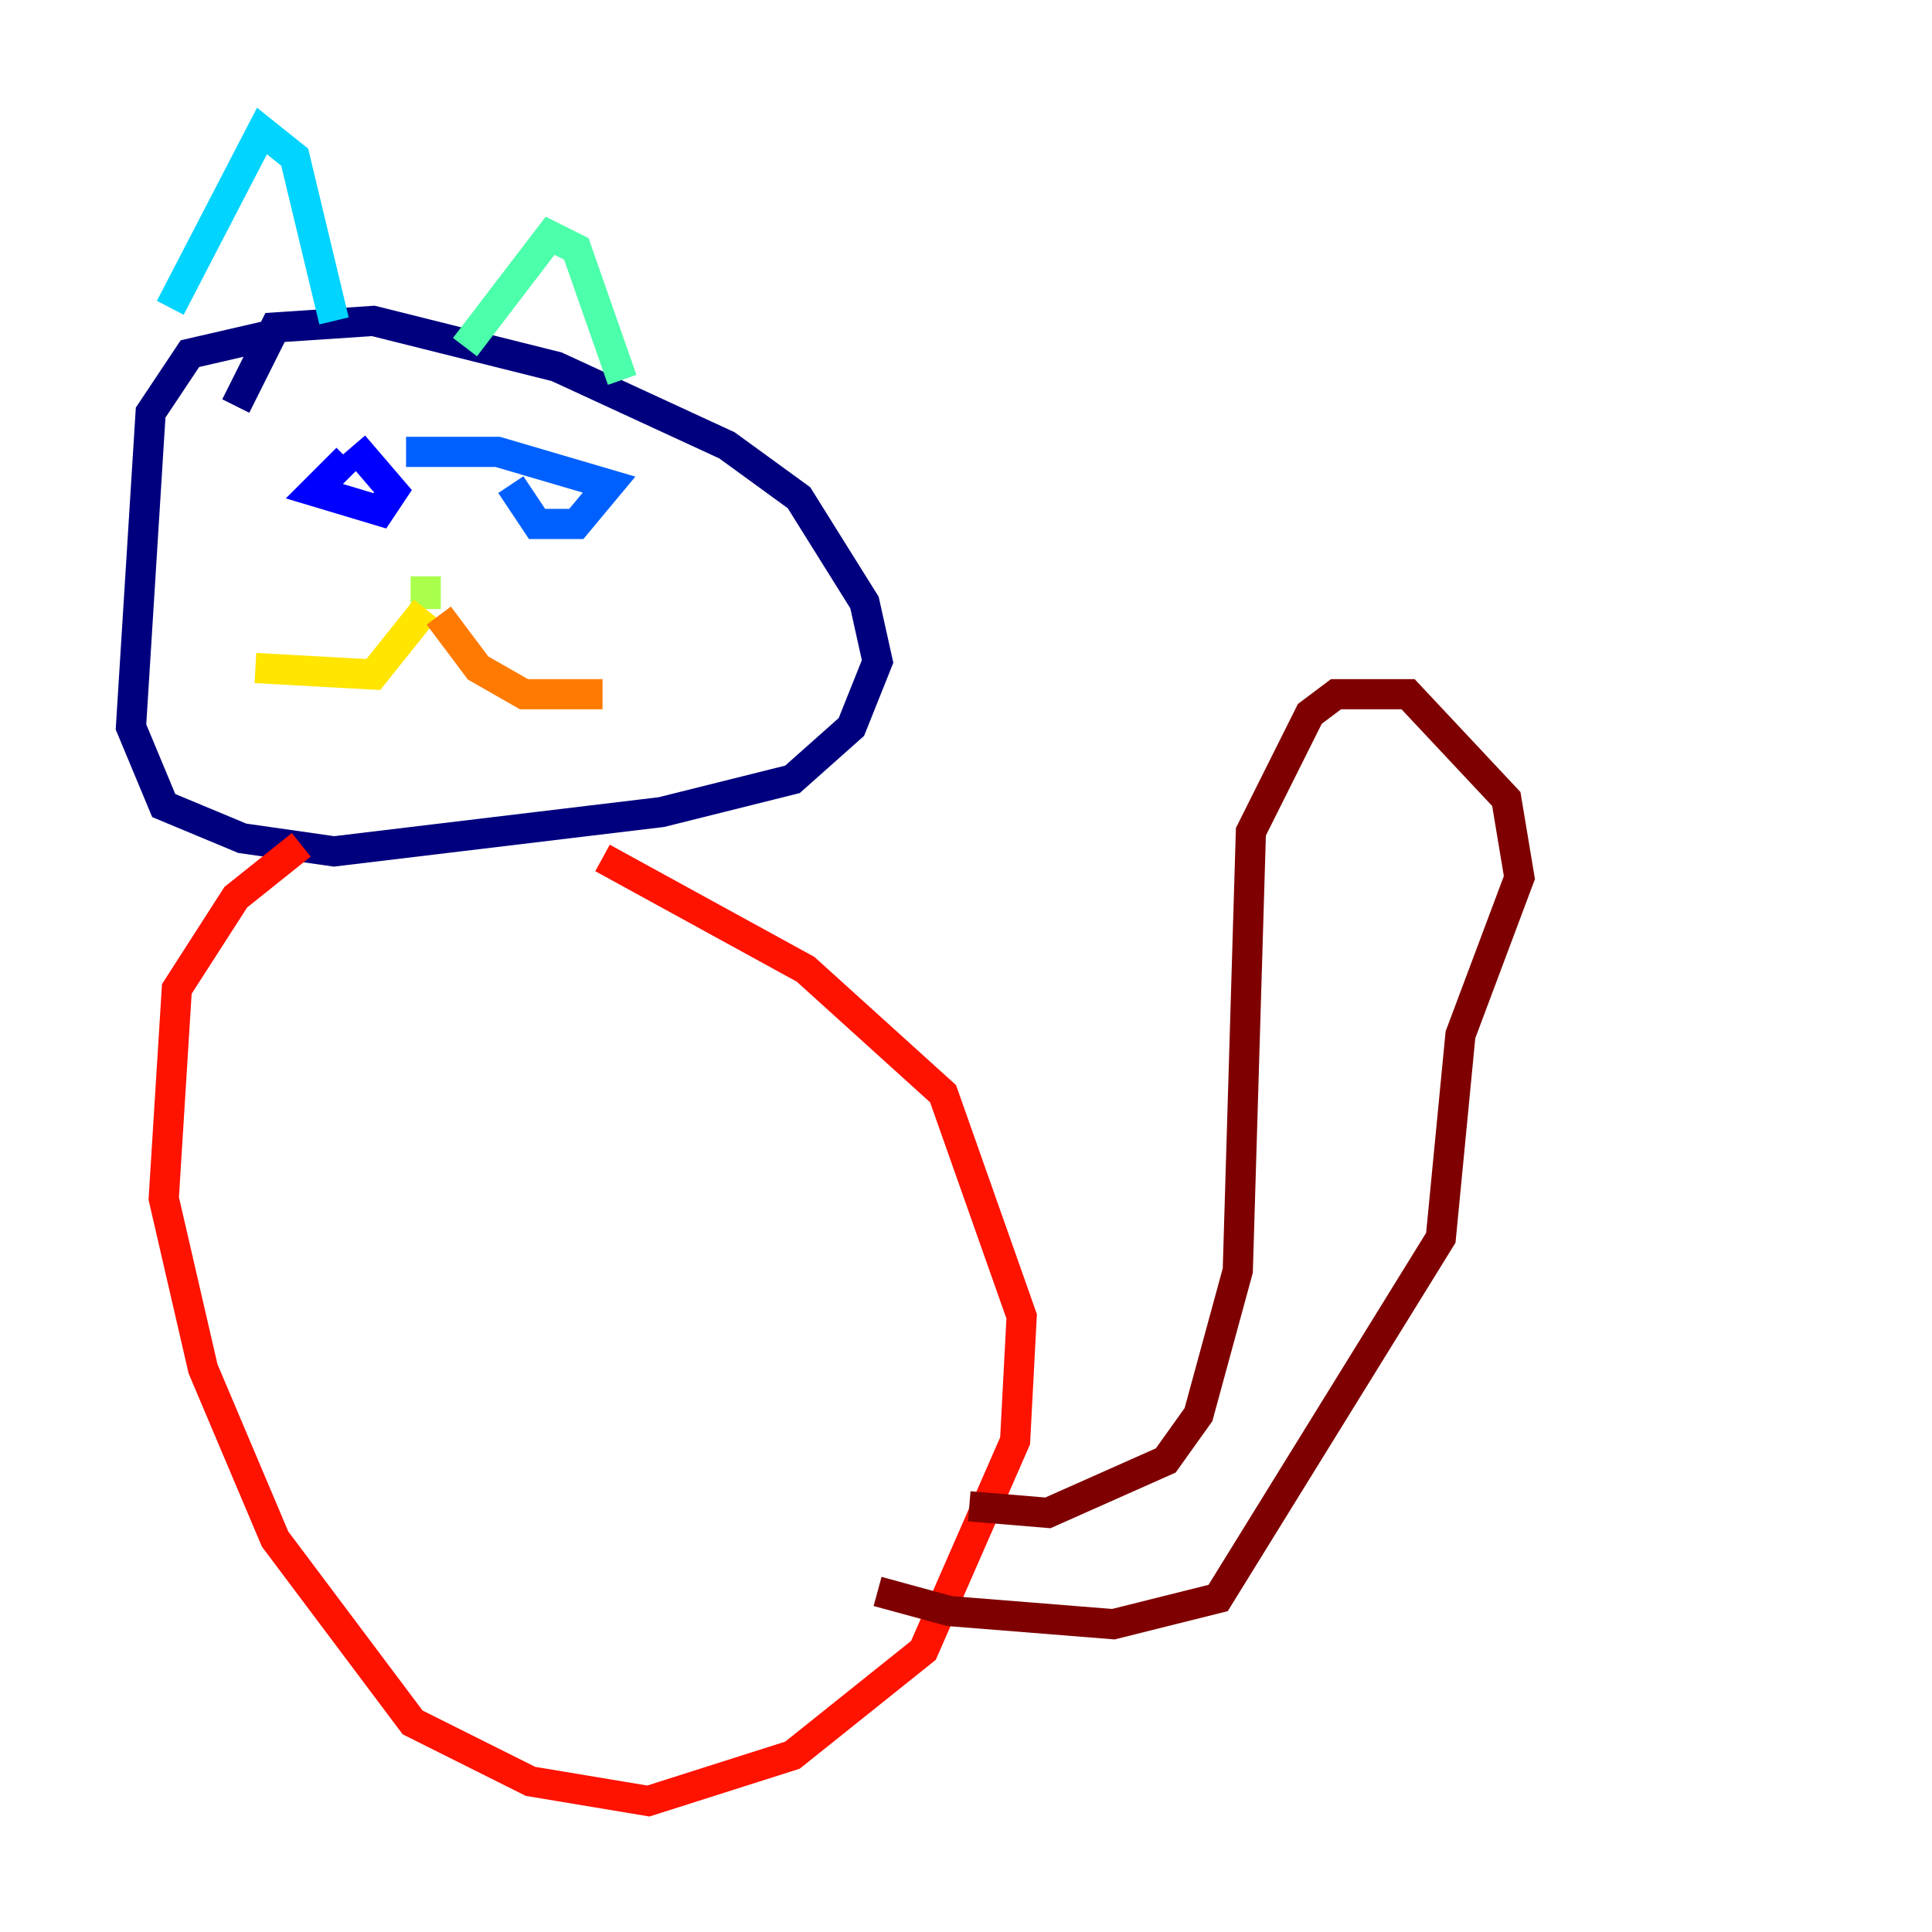 <?xml version="1.0" encoding="utf-8" ?>
<svg baseProfile="tiny" height="128" version="1.2" viewBox="0,0,128,128" width="128" xmlns="http://www.w3.org/2000/svg" xmlns:ev="http://www.w3.org/2001/xml-events" xmlns:xlink="http://www.w3.org/1999/xlink"><defs /><polyline fill="none" points="18.224,22.129 12.583,23.43 9.98,27.336 8.678,48.163 10.848,53.37 16.054,55.539 22.129,56.407 43.824,53.803 52.502,51.634 56.407,48.163 58.142,43.824 57.275,39.919 52.936,32.976 48.163,29.505 36.881,24.298 24.732,21.261 18.224,21.695 15.62,26.902" stroke="#00007f" stroke-width="2" /><polyline fill="none" points="22.997,30.373 20.827,32.542 25.166,33.844 26.034,32.542 23.43,29.505" stroke="#0000fe" stroke-width="2" /><polyline fill="none" points="33.844,32.108 35.58,34.712 38.183,34.712 40.352,32.108 32.976,29.939 26.902,29.939" stroke="#0060ff" stroke-width="2" /><polyline fill="none" points="11.281,20.393 17.356,8.678 19.525,10.414 22.129,21.261" stroke="#00d4ff" stroke-width="2" /><polyline fill="none" points="30.807,22.997 36.447,15.62 38.183,16.488 41.22,25.166" stroke="#4cffaa" stroke-width="2" /><polyline fill="none" points="28.203,38.183 28.203,40.352" stroke="#aaff4c" stroke-width="2" /><polyline fill="none" points="28.203,40.352 24.732,44.691 16.922,44.258" stroke="#ffe500" stroke-width="2" /><polyline fill="none" points="29.071,40.786 31.675,44.258 34.712,45.993 39.919,45.993" stroke="#ff7a00" stroke-width="2" /><polyline fill="none" points="19.959,55.973 15.62,59.444 11.715,65.519 10.848,79.403 13.451,90.685 18.224,101.966 27.336,114.115 35.146,118.02 42.956,119.322 52.502,116.285 61.18,109.342 67.254,95.458 67.688,87.214 62.481,72.461 53.37,64.217 39.919,56.841" stroke="#fe1200" stroke-width="2" /><polyline fill="none" points="64.217,99.797 69.424,100.231 77.234,96.759 79.403,93.722 82.007,84.176 82.875,55.105 86.78,47.295 88.515,45.993 93.288,45.993 99.797,52.936 100.664,58.142 96.759,68.556 95.458,82.007 80.705,105.871 73.763,107.607 62.915,106.739 58.142,105.437" stroke="#7f0000" stroke-width="2" /></svg>